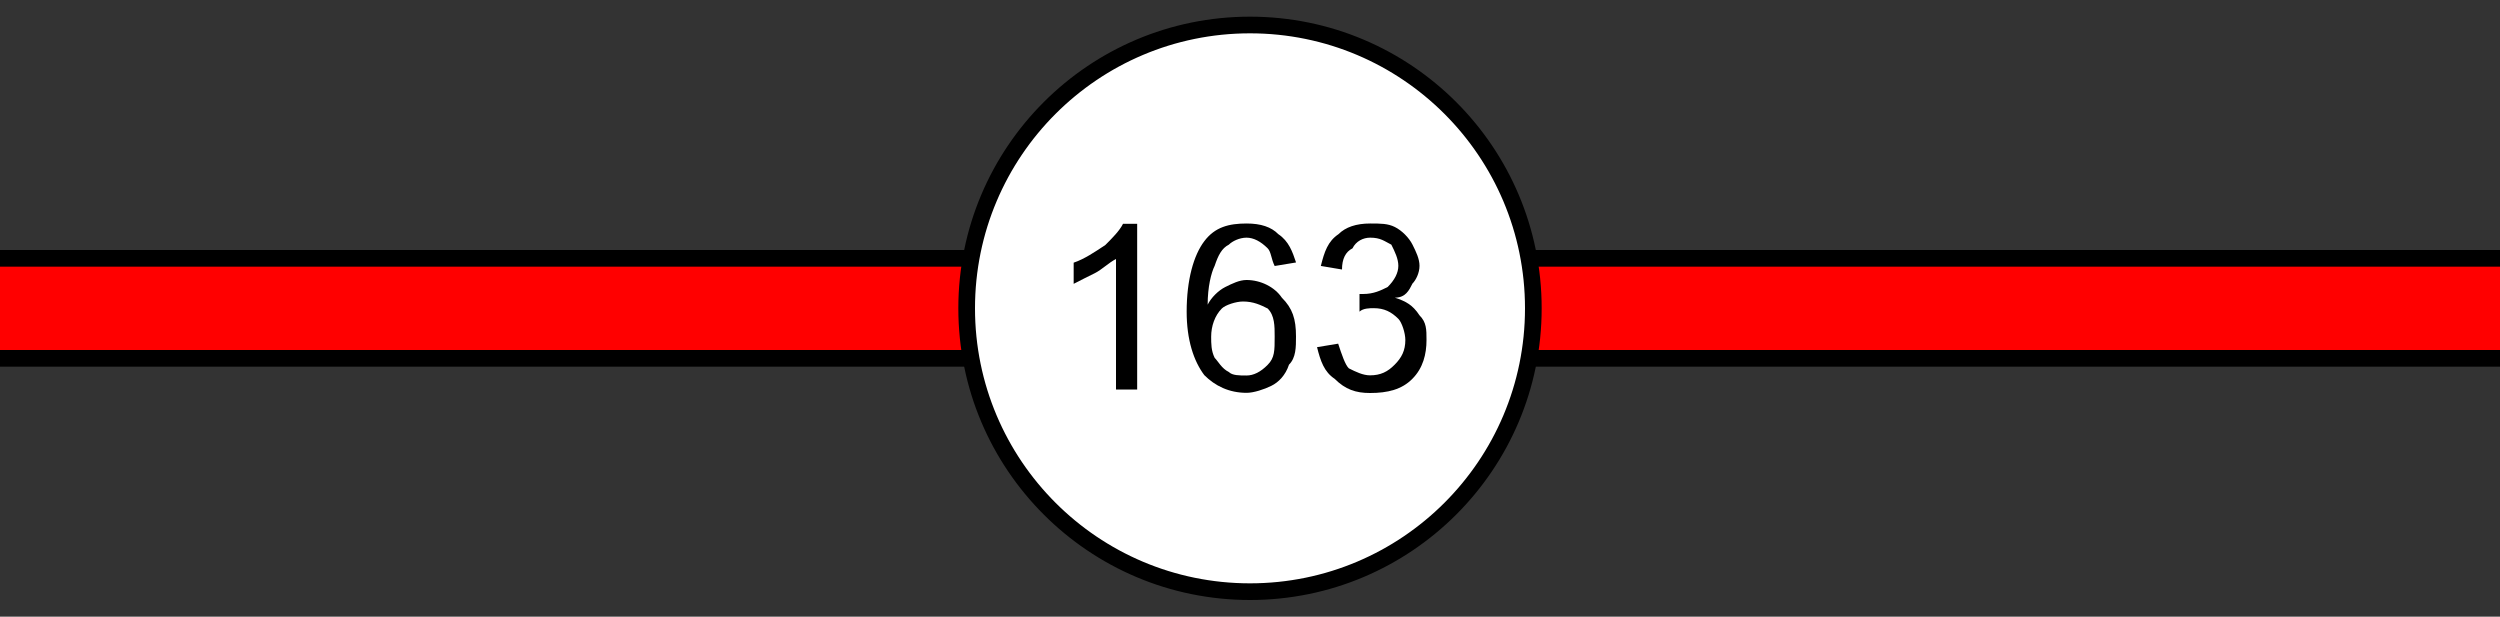 <?xml version="1.0" encoding="UTF-8" standalone="no"?>
<!-- Created with Inkscape (http://www.inkscape.org/) -->

<svg
   width="15mm"
   height="3.7mm"
   viewBox="0 0 15 3.7"
   version="1.1"
   id="svg8"
   inkscape:version="1.1 (c68e22c387, 2021-05-23)"
   sodipodi:docname="P30002D.svg"
   xmlns:inkscape="http://www.inkscape.org/namespaces/inkscape"
   xmlns:sodipodi="http://sodipodi.sourceforge.net/DTD/sodipodi-0.dtd"
   xmlns="http://www.w3.org/2000/svg"
   xmlns:svg="http://www.w3.org/2000/svg"
   xmlns:rdf="http://www.w3.org/1999/02/22-rdf-syntax-ns#"
   xmlns:cc="http://creativecommons.org/ns#"
   xmlns:dc="http://purl.org/dc/elements/1.1/">
  <rect x="0" y="0" width="15" height="3.7" fill="#333333" stroke="none"/>
  <defs
     id="defs2">
    <pattern
       y="0"
       x="0"
       height="6"
       width="6"
       patternUnits="userSpaceOnUse"
       id="EMFhbasepattern" />
  </defs>
  <sodipodi:namedview
     id="base"
     pagecolor="#ffffff"
     bordercolor="#666666"
     borderopacity="1.0"
     inkscape:pageopacity="0.0"
     inkscape:pageshadow="2"
     inkscape:zoom="11.2"
     inkscape:cx="35.357143"
     inkscape:cy="4.5089285"
     inkscape:document-units="mm"
     inkscape:current-layer="layer1"
     showgrid="false"
     inkscape:pagecheckerboard="true"
     inkscape:window-width="1920"
     inkscape:window-height="1017"
     inkscape:window-x="-8"
     inkscape:window-y="-8"
     inkscape:window-maximized="1" />
  <g
     inkscape:label="Camada 1"
     inkscape:groupmode="layer"
     id="layer1"
     transform="translate(0,-293.3)">
    <rect
       style="fill:#000000;stroke-width:0.228"
       y="294.8"
       x="2.0816682e-16"
       height="0.7"
       width="15"
       id="rect817" />
    <rect
       id="rect10"
       width="15"
       height="0.5"
       x="2.0816682e-16"
       y="294.9"
       style="fill:#ff0000;fill-opacity:1;stroke-width:0.193" />
    <circle
       id="path871"
       cx="7.5"
       cy="295.15"
       style="fill:#ffffff;fill-opacity:1;stroke:#000000;stroke-width:0.1;stroke-miterlimit:4;stroke-dasharray:none;stroke-opacity:1"
       r="1.7" />
    <g
       id="g876"
       transform="translate(6.072,8.652)">
      <path
         inkscape:connector-curvature="0"
         style="fill:#000000;fill-opacity:1;fill-rule:nonzero;stroke:none;stroke-width:0.265"
         d="M 0.751,286.985 H 0.624 v -0.783 c -0.042,0.021 -0.085,0.064 -0.127,0.085 -0.042,0.021 -0.085,0.042 -0.127,0.064 v -0.127 c 0.063,-0.021 0.127,-0.064 0.19,-0.106 0.042,-0.042 0.085,-0.085 0.106,-0.127 h 0.085 z"
         id="path853" />
      <path
         inkscape:connector-curvature="0"
         style="fill:#000000;fill-opacity:1;fill-rule:nonzero;stroke:none;stroke-width:0.265"
         d="m 1.703,286.223 -0.127,0.021 c -0.021,-0.042 -0.021,-0.085 -0.042,-0.106 -0.042,-0.042 -0.085,-0.064 -0.127,-0.064 -0.042,0 -0.085,0.021 -0.106,0.042 -0.042,0.021 -0.064,0.064 -0.085,0.127 -0.021,0.042 -0.042,0.127 -0.042,0.233 0.021,-0.042 0.064,-0.085 0.106,-0.106 0.042,-0.021 0.085,-0.042 0.127,-0.042 0.085,0 0.169,0.042 0.212,0.106 0.064,0.064 0.085,0.127 0.085,0.233 0,0.064 0,0.127 -0.042,0.169 -0.021,0.064 -0.063,0.106 -0.106,0.127 -0.042,0.021 -0.106,0.042 -0.148,0.042 -0.106,0 -0.19,-0.042 -0.254,-0.106 -0.064,-0.085 -0.106,-0.212 -0.106,-0.381 0,-0.191 0.042,-0.339 0.106,-0.423 0.064,-0.085 0.148,-0.106 0.254,-0.106 0.085,0 0.148,0.021 0.19,0.064 0.063,0.042 0.085,0.106 0.106,0.169 z m -0.508,0.445 c 0,0.042 0,0.085 0.021,0.127 0.021,0.021 0.042,0.064 0.085,0.085 0.021,0.021 0.063,0.021 0.106,0.021 0.042,0 0.085,-0.021 0.127,-0.064 0.042,-0.042 0.042,-0.085 0.042,-0.169 0,-0.064 0,-0.127 -0.042,-0.169 -0.042,-0.021 -0.085,-0.042 -0.148,-0.042 -0.042,0 -0.106,0.021 -0.127,0.042 -0.042,0.042 -0.064,0.106 -0.064,0.169 z"
         id="path855" />
      <path
         inkscape:connector-curvature="0"
         style="fill:#000000;fill-opacity:1;fill-rule:nonzero;stroke:none;stroke-width:0.265"
         d="m 1.83,286.731 0.127,-0.021 c 0.021,0.064 0.042,0.127 0.064,0.148 0.042,0.021 0.085,0.042 0.127,0.042 0.063,0 0.106,-0.021 0.148,-0.064 0.042,-0.042 0.064,-0.085 0.064,-0.148 0,-0.042 -0.021,-0.106 -0.042,-0.127 -0.042,-0.042 -0.085,-0.064 -0.148,-0.064 -0.021,0 -0.064,0 -0.085,0.021 v -0.106 c 0.021,0 0.021,0 0.021,0 0.064,0 0.106,-0.021 0.148,-0.042 0.042,-0.042 0.064,-0.085 0.064,-0.127 0,-0.042 -0.021,-0.085 -0.042,-0.127 -0.042,-0.021 -0.064,-0.042 -0.127,-0.042 -0.042,0 -0.085,0.021 -0.106,0.064 -0.042,0.021 -0.063,0.064 -0.063,0.127 l -0.127,-0.021 c 0.021,-0.085 0.042,-0.148 0.106,-0.191 0.042,-0.042 0.106,-0.064 0.19,-0.064 0.063,0 0.106,0 0.148,0.021 0.042,0.021 0.085,0.064 0.106,0.106 0.021,0.042 0.042,0.085 0.042,0.127 0,0.042 -0.021,0.085 -0.042,0.106 -0.021,0.042 -0.042,0.085 -0.106,0.085 0.064,0.021 0.106,0.042 0.148,0.106 0.042,0.042 0.042,0.085 0.042,0.148 0,0.085 -0.021,0.169 -0.085,0.233 -0.063,0.064 -0.148,0.085 -0.254,0.085 -0.085,0 -0.148,-0.021 -0.212,-0.085 -0.063,-0.042 -0.085,-0.106 -0.106,-0.191 z"
         id="path857" />
    </g>
  </g>
</svg>
